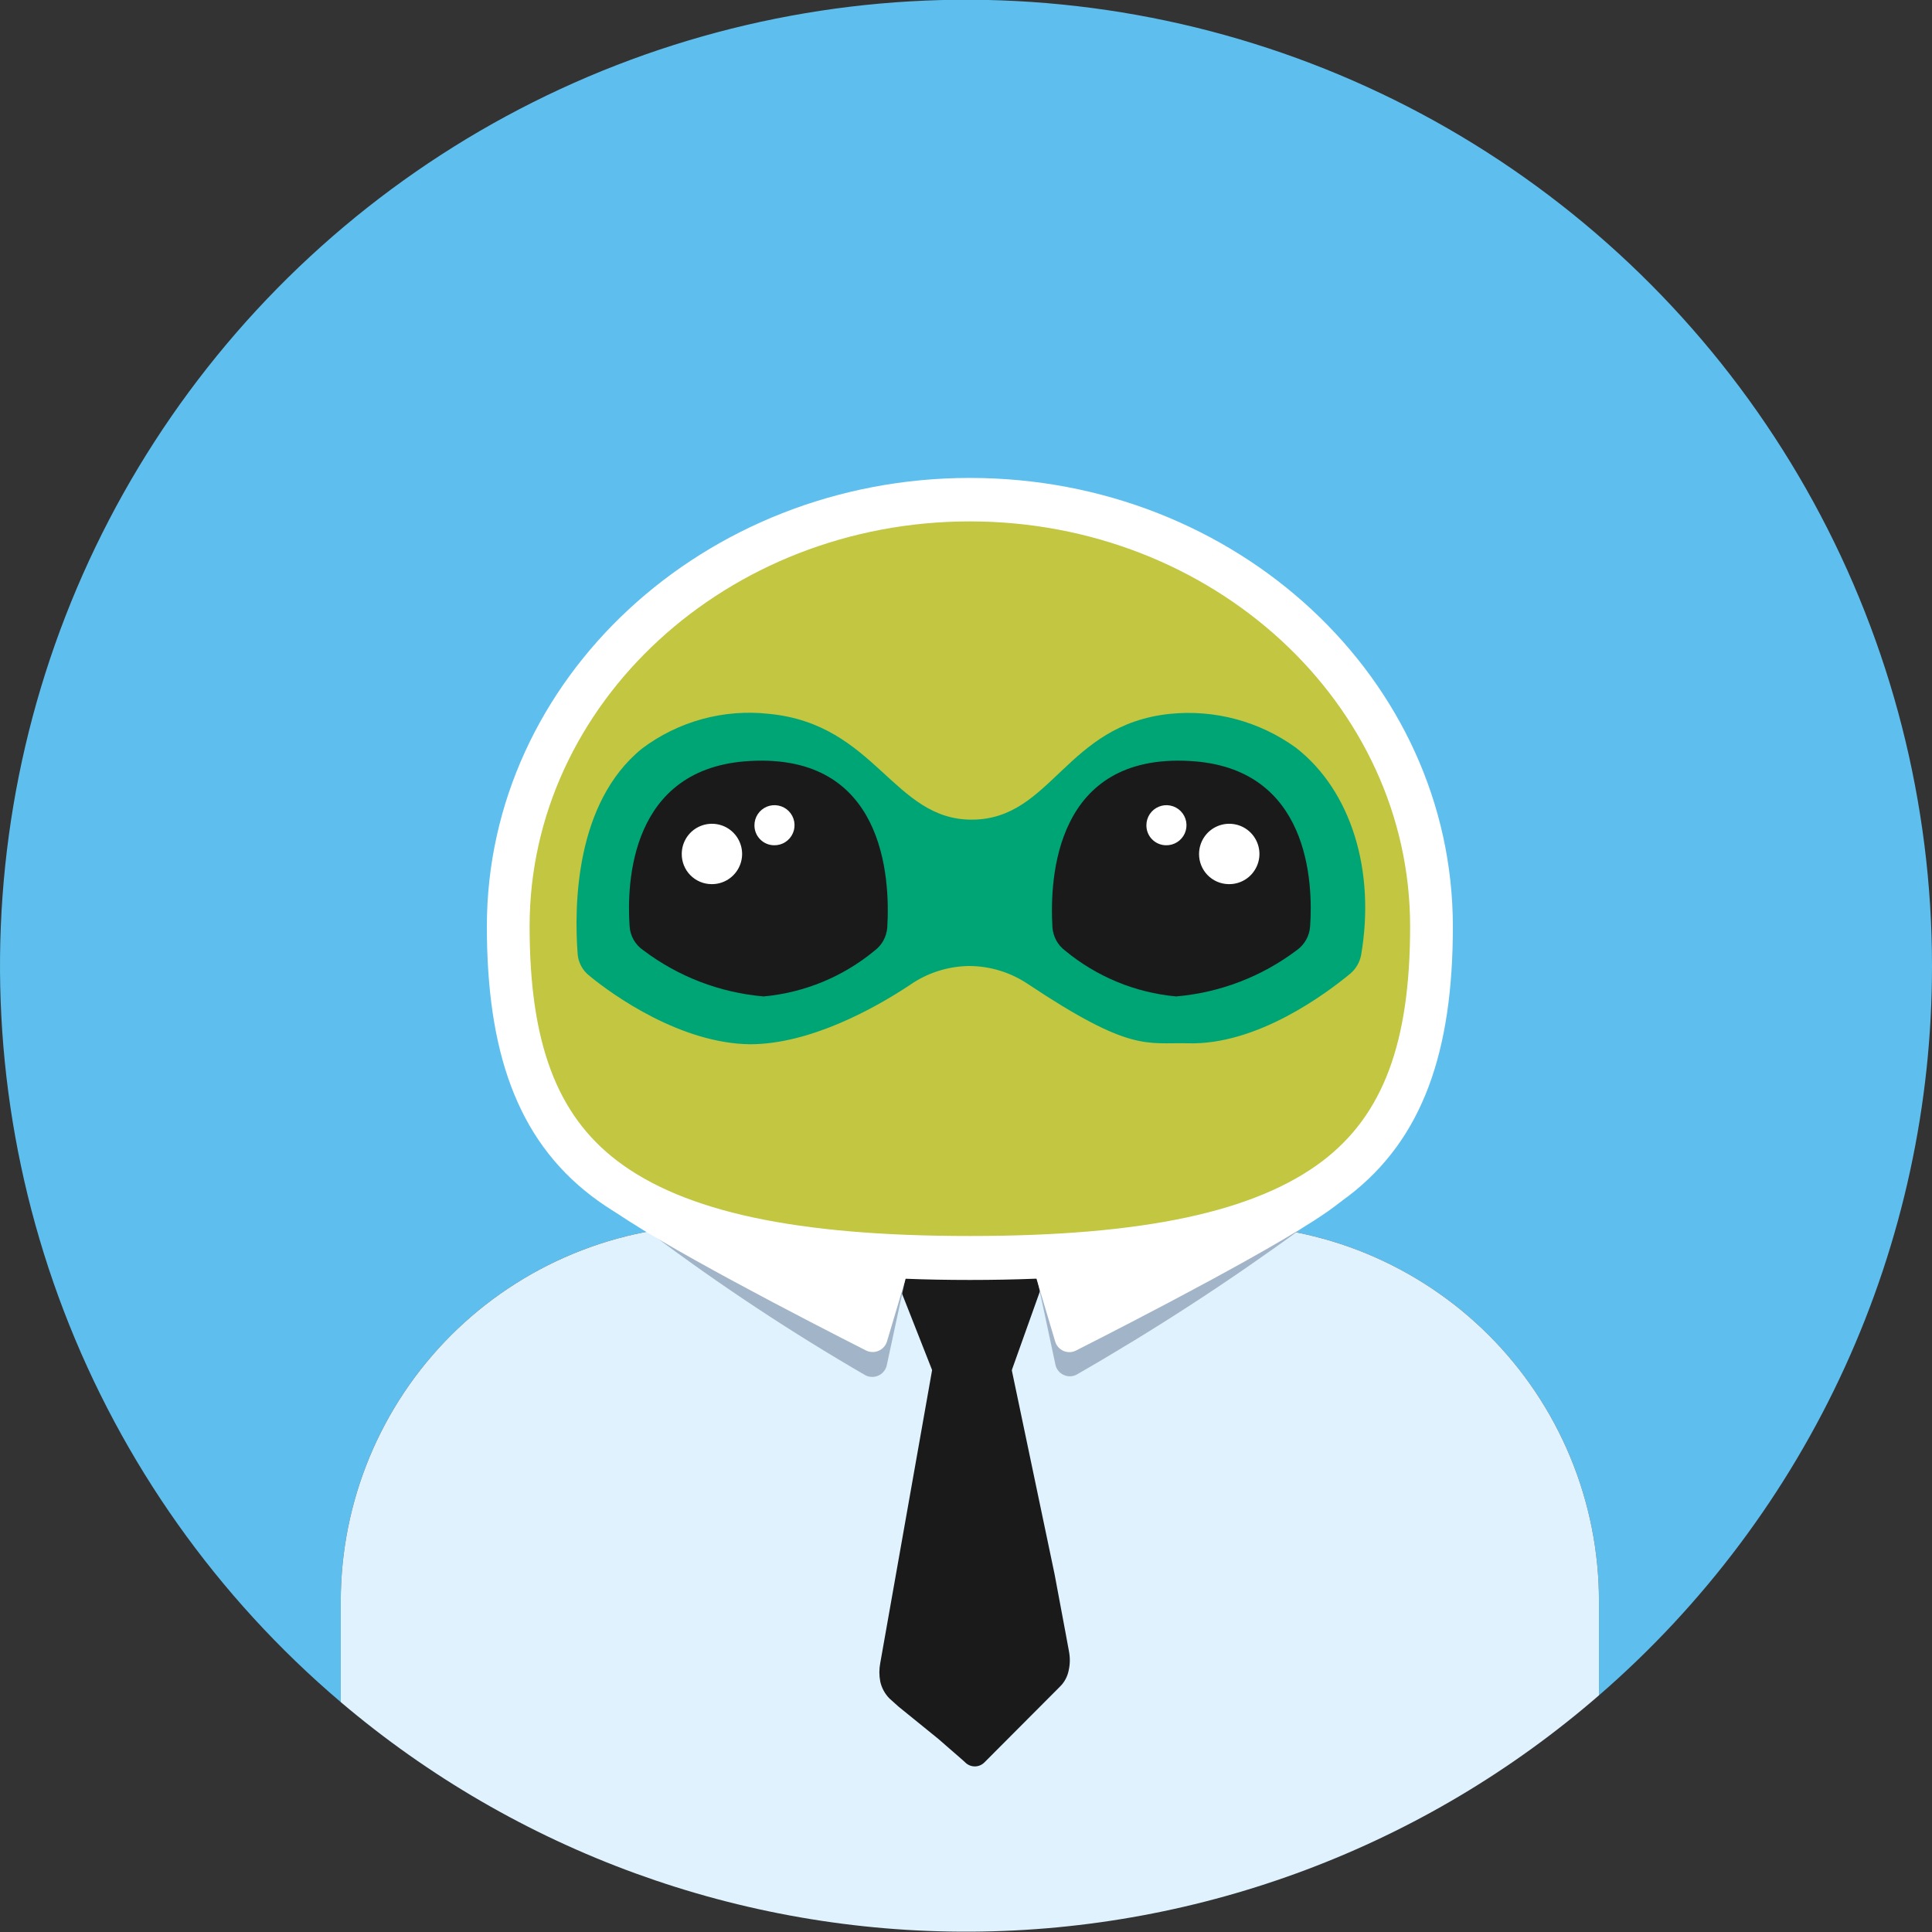 <svg width="80" height="80" viewBox="0 0 80 80" fill="none" xmlns="http://www.w3.org/2000/svg">
<rect x="0" y="0" width="80" height="80" fill="#333333" stroke="none"/>
<g clip-path="url(#clip0_1700_16)">
<path d="M80 40C80.002 33.284 78.312 26.675 75.088 20.783C71.863 14.892 67.207 9.907 61.548 6.289C55.89 2.671 49.411 0.536 42.711 0.081C36.01 -0.374 29.302 0.865 23.206 3.685C17.11 6.505 11.823 10.814 7.831 16.215C3.84 21.617 1.272 27.936 0.366 34.591C-0.54 41.246 0.244 48.022 2.646 54.294C5.048 60.566 8.99 66.133 14.11 70.48V66.3C14.113 62.169 15.755 58.209 18.677 55.29C21.598 52.37 25.56 50.73 29.69 50.73H50.69C54.811 50.743 58.758 52.389 61.667 55.308C64.576 58.226 66.21 62.179 66.21 66.3V70.2C70.542 66.451 74.016 61.813 76.395 56.602C78.775 51.391 80.004 45.729 80 40Z" fill="#5EBFEE"/>
<path d="M50.64 50.73H29.69C25.56 50.73 21.599 52.37 18.677 55.29C15.756 58.209 14.113 62.17 14.11 66.3V70.48C21.396 76.665 30.655 80.037 40.212 79.986C49.769 79.934 58.992 76.463 66.21 70.2V66.3C66.21 64.255 65.808 62.231 65.025 60.342C64.243 58.453 63.096 56.736 61.65 55.29C60.204 53.844 58.488 52.698 56.599 51.915C54.71 51.133 52.685 50.73 50.64 50.73Z" fill="#DFF2FD"/>
<path d="M38.6 56.74L41.88 56.78L43.34 52.69L36.99 52.65L38.6 56.74Z" fill="#1A1A1A"/>
<path d="M44.26 68.36L44.12 67.6L43.669 65.19L41.88 56.66H41.8H38.609L36.45 68.86C36.4 69.114 36.4 69.376 36.45 69.63C36.508 69.894 36.64 70.137 36.83 70.33L37.209 70.67L38.849 72L39.849 72.87L39.959 72.97C40.012 73.025 40.075 73.068 40.144 73.098C40.214 73.128 40.289 73.143 40.364 73.143C40.44 73.143 40.515 73.128 40.585 73.098C40.654 73.068 40.717 73.025 40.77 72.97L43.9 69.83C44.078 69.652 44.199 69.426 44.249 69.18C44.312 68.91 44.315 68.631 44.26 68.36Z" fill="#1A1A1A"/>
<path d="M59.7 38.32C59.7 48.32 54.93 52.61 40.16 52.61C25.39 52.61 20.62 48.34 20.62 38.32C20.62 28.3 29.37 20.17 40.16 20.17C50.95 20.17 59.7 28.3 59.7 38.32Z" fill="#C2C640"/>
<path d="M48.44 29.56C44.13 30.01 43.55 33.91 40.27 33.94C36.99 33.97 36.27 29.99 31.85 29.56C29.974 29.349 28.088 29.864 26.58 31C23.81 33.25 23.77 37.53 23.92 39.51C23.934 39.683 23.984 39.852 24.067 40.005C24.149 40.158 24.263 40.293 24.4 40.4C25.4 41.23 28.21 43.21 31.06 43.24C33.55 43.24 36.24 41.74 37.67 40.79C38.389 40.288 39.242 40.013 40.12 40C40.993 40.001 41.846 40.262 42.57 40.75C46.82 43.58 47.47 43.16 49.18 43.2C52.06 43.29 54.94 41.12 55.92 40.31C56.148 40.113 56.303 39.846 56.36 39.55C56.96 36.07 55.96 32.75 53.66 30.96C52.151 29.869 50.293 29.37 48.44 29.56Z" fill="#00A576"/>
<path d="M26.64 39.35C26.474 39.238 26.337 39.09 26.238 38.917C26.139 38.743 26.082 38.549 26.07 38.35C25.95 36.6 26.07 31.77 31.07 31.51C36.58 31.21 36.87 36.27 36.74 38.41C36.725 38.596 36.671 38.777 36.582 38.941C36.492 39.105 36.369 39.248 36.22 39.36C34.913 40.443 33.309 41.105 31.62 41.26C29.813 41.105 28.087 40.443 26.64 39.35Z" fill="#1A1A1A"/>
<path d="M29.45 36.61C29.698 36.616 29.942 36.548 30.152 36.414C30.361 36.28 30.526 36.087 30.625 35.859C30.725 35.632 30.754 35.38 30.709 35.135C30.664 34.891 30.548 34.665 30.374 34.487C30.201 34.309 29.978 34.187 29.735 34.137C29.491 34.086 29.238 34.109 29.008 34.203C28.778 34.296 28.581 34.456 28.442 34.663C28.304 34.869 28.23 35.111 28.23 35.36C28.227 35.687 28.354 36.002 28.582 36.236C28.811 36.47 29.122 36.605 29.45 36.61Z" fill="white"/>
<path d="M32.05 35C32.216 35.004 32.379 34.959 32.518 34.869C32.657 34.78 32.767 34.651 32.832 34.499C32.898 34.348 32.916 34.18 32.886 34.017C32.855 33.855 32.777 33.705 32.661 33.587C32.544 33.469 32.396 33.389 32.233 33.357C32.071 33.324 31.903 33.341 31.75 33.404C31.598 33.468 31.468 33.576 31.377 33.714C31.286 33.852 31.238 34.015 31.24 34.18C31.24 34.396 31.325 34.603 31.477 34.756C31.628 34.91 31.835 34.998 32.05 35Z" fill="white"/>
<path d="M53.69 39.35C53.853 39.236 53.987 39.087 54.084 38.914C54.181 38.741 54.238 38.548 54.25 38.35C54.37 36.6 54.25 31.77 49.25 31.51C43.74 31.21 43.45 36.27 43.58 38.41C43.595 38.596 43.649 38.777 43.738 38.941C43.828 39.105 43.951 39.248 44.1 39.36C45.407 40.443 47.01 41.105 48.7 41.26C50.51 41.105 52.239 40.443 53.69 39.35Z" fill="#1A1A1A"/>
<path d="M50.87 36.61C51.119 36.616 51.363 36.548 51.573 36.414C51.782 36.28 51.947 36.087 52.046 35.859C52.146 35.632 52.175 35.38 52.13 35.135C52.085 34.891 51.968 34.665 51.795 34.487C51.621 34.309 51.399 34.187 51.156 34.137C50.912 34.086 50.659 34.109 50.429 34.203C50.199 34.296 50.002 34.456 49.863 34.663C49.725 34.869 49.651 35.111 49.65 35.36C49.648 35.687 49.775 36.002 50.003 36.236C50.231 36.47 50.543 36.605 50.87 36.61Z" fill="white"/>
<path d="M48.27 35C48.435 35.006 48.599 34.962 48.74 34.874C48.88 34.786 48.992 34.658 49.059 34.507C49.126 34.355 49.146 34.187 49.117 34.024C49.087 33.86 49.01 33.71 48.894 33.591C48.778 33.472 48.629 33.391 48.467 33.358C48.304 33.324 48.136 33.34 47.983 33.404C47.829 33.467 47.699 33.575 47.607 33.713C47.516 33.852 47.468 34.014 47.47 34.18C47.47 34.394 47.553 34.6 47.703 34.753C47.852 34.906 48.056 34.995 48.27 35Z" fill="white"/>
<path d="M40.16 21.59C50.21 21.59 58.39 29.12 58.39 38.36C58.39 43.18 57.27 46.16 54.77 48.07C51.99 50.18 47.35 51.18 40.16 51.18C32.97 51.18 28.34 50.18 25.56 48.07C23.05 46.16 21.93 43.17 21.93 38.36C21.93 29.12 30.11 21.59 40.16 21.59ZM40.16 19.79C29.16 19.79 20.16 28.11 20.16 38.36C20.16 48.61 25.05 53 40.16 53C55.27 53 60.16 48.63 60.16 38.37C60.16 28.11 51.21 19.79 40.16 19.79Z" fill="white"/>
<path d="M37.48 53L36.711 56.57C36.685 56.657 36.641 56.737 36.581 56.805C36.521 56.873 36.447 56.926 36.364 56.963C36.281 56.999 36.191 57.017 36.101 57.014C36.01 57.012 35.922 56.99 35.84 56.95C32.782 55.178 29.831 53.228 27 51.11C24.701 49.4 29.18 51.42 29.18 51.42L37.48 53Z" fill="#A2B4C8"/>
<path d="M42.94 52.93L43.71 56.54C43.734 56.628 43.778 56.709 43.837 56.778C43.897 56.847 43.971 56.901 44.055 56.938C44.138 56.974 44.229 56.992 44.32 56.989C44.41 56.986 44.5 56.962 44.58 56.92C47.803 55.069 50.921 53.043 53.92 50.85C56.23 49.13 51.21 51.42 51.21 51.42L42.94 52.93Z" fill="#A2B4C8"/>
<path d="M37.73 52.18L36.73 55.54C36.704 55.627 36.66 55.707 36.6 55.775C36.54 55.843 36.466 55.897 36.383 55.933C36.3 55.969 36.211 55.987 36.12 55.984C36.03 55.982 35.941 55.96 35.86 55.92C33.73 54.84 27.04 51.41 25.11 49.92C22.81 48.21 29.23 50.37 29.23 50.37L37.73 52.18Z" fill="white"/>
<path d="M42.69 52.18L43.69 55.54C43.715 55.628 43.758 55.709 43.817 55.778C43.877 55.847 43.951 55.902 44.035 55.938C44.118 55.974 44.209 55.992 44.3 55.989C44.391 55.986 44.48 55.962 44.56 55.92C46.69 54.84 53.38 51.41 55.31 49.92C57.61 48.21 51.19 50.37 51.19 50.37L42.69 52.18Z" fill="white"/>
</g>
<defs>
<clipPath id="clip0_1700_16">
<rect width="80" height="80" fill="white"/>
</clipPath>
</defs>
</svg>
